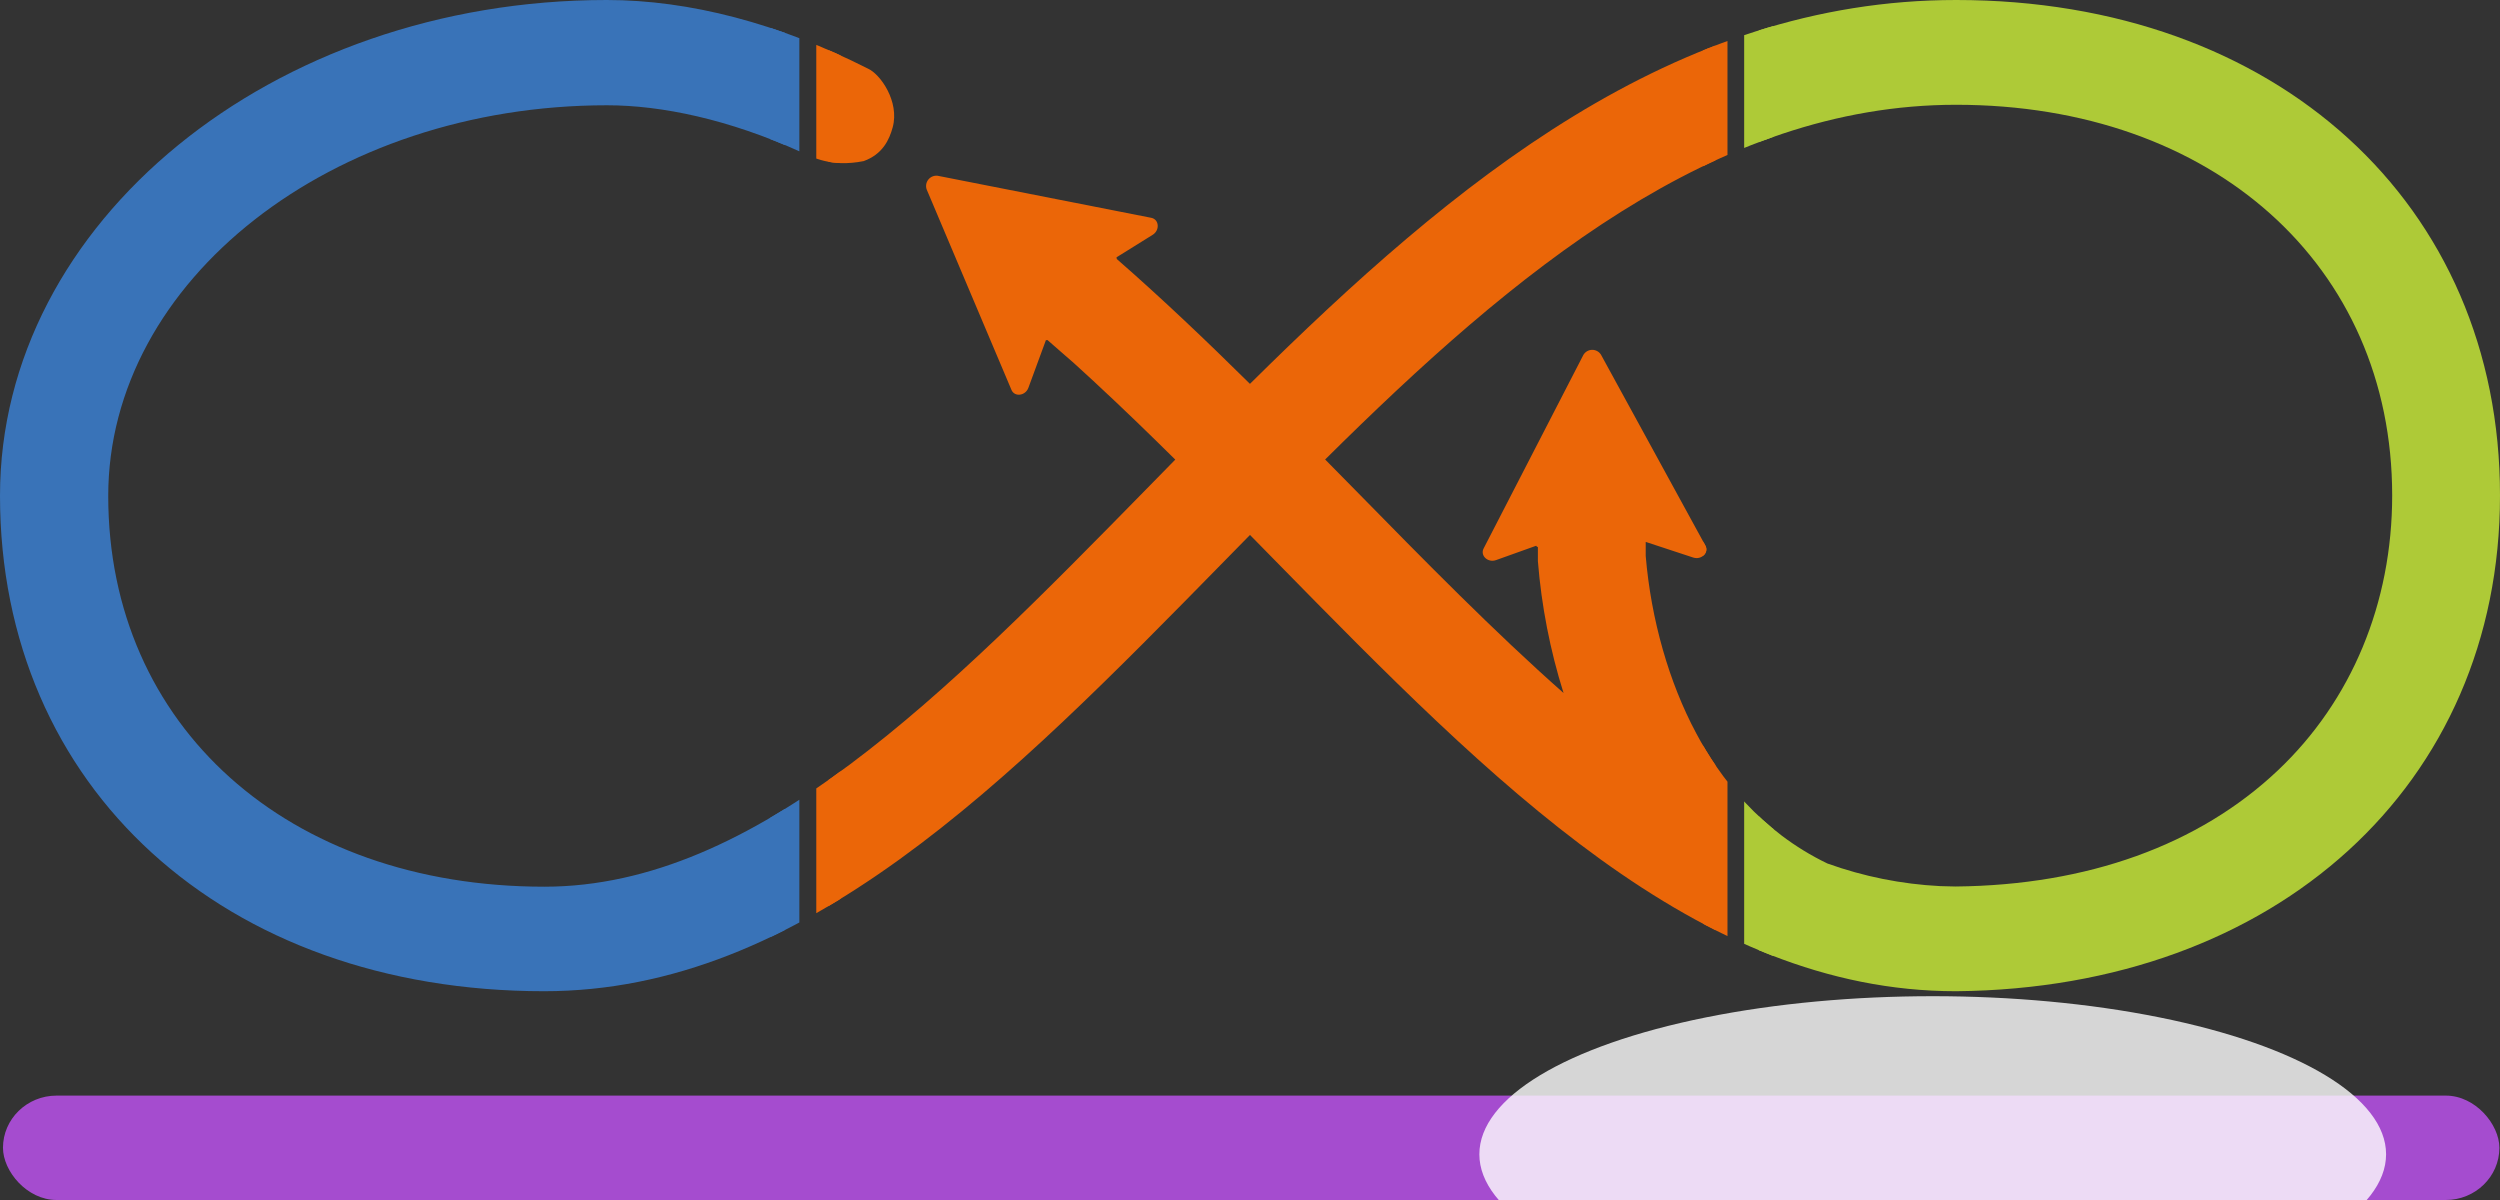 <?xml version="1.0" encoding="UTF-8" standalone="yes"?><svg xmlns:dc="http://purl.org/dc/elements/1.1/" xmlns:cc="http://creativecommons.org/ns#" xmlns:rdf="http://www.w3.org/1999/02/22-rdf-syntax-ns#" xmlns:svg="http://www.w3.org/2000/svg" xmlns="http://www.w3.org/2000/svg" xmlns:sodipodi="http://sodipodi.sourceforge.net/DTD/sodipodi-0.dtd" xmlns:inkscape="http://www.inkscape.org/namespaces/inkscape" id="Breadcrumb_Loop" data-name="Breadcrumb Loop" viewBox="0 0 838.21 402.34" version="1.1" sodipodi:docname="loop-new.svg" width="838.21" height="402.34" inkscape:version="0.92.3 (2405546, 2018-03-11)" style="zoom: 1;"><rect x="0" y="0" width="838.21" height="402.34" fill="#333333" stroke="none"/><sodipodi:namedview pagecolor="#ffffff" bordercolor="#666666" borderopacity="1" objecttolerance="10" gridtolerance="10" guidetolerance="10" inkscape:pageopacity="0" inkscape:pageshadow="2" inkscape:window-width="1920" inkscape:window-height="1009" id="namedview3823" showgrid="false" fit-margin-bottom="0" fit-margin-top="0" fit-margin-left="0" fit-margin-right="0" inkscape:zoom="1.4485635" inkscape:cx="454.40139" inkscape:cy="180.32288" inkscape:window-x="0" inkscape:window-y="34" inkscape:window-maximized="1" inkscape:current-layer="Breadcrumb_Loop" showguides="true"></sodipodi:namedview><defs id="defs3810"><inkscape:path-effect effect="skeletal" id="path-effect4657" is_visible="true" pattern="M 0,5 C 0,2.24 2.24,0 5,0 7.76,0 10,2.24 10,5 10,7.76 7.76,10 5,10 2.24,10 0,7.76 0,5 Z" copytype="single_stretched" prop_scale="1" scale_y_rel="false" spacing="0" normal_offset="0" tang_offset="0" prop_units="false" vertical_pattern="false" fuse_tolerance="0"></inkscape:path-effect><style id="style3805">.cls-1{fill:none;}.cls-2{clip-path:url(#clip-path);}.cls-3{fill:#3973b8;stroke:#3973b8;stroke-width:9.68px;}.cls-3,.cls-4,.cls-5{stroke-miterlimit:10;}.cls-4{fill:#eb6608;stroke:#eb6608;stroke-width:8.15px;}.cls-5{fill:#aeca37;stroke:#aeca37;stroke-width:9.82px;}</style><clipPath id="clip-path"><path class="cls-1" d="m 659.15,2.21 c -94.67,0 -168.1,60.76 -236.76,128.7 -14.63,-14.46 -29.47,-28.6 -44.69,-41.89 a 0.59,0.59 0 0 0 -0.08,-0.52 l 12.15,-7.56 c 2.47,-1.54 2.18,-5.18 -0.46,-5.7 L 317.68,61.14 A 3.46,3.46 0 0 0 314,65.73 l 28.43,67.21 c 1.05,2.47 4.68,2 5.68,-0.72 l 5.88,-16 c 0.1,0.09 0.28,0.08 0.51,0 2.76,2.39 6,5.23 9,7.86 2.27,2.06 4.55,4.14 6.81,6.24 0.11,0.1 0.23,0.21 0.32,0.31 v 0 c 9,8.34 17.89,16.95 26.72,25.68 l -9.8,10 c -67.18,68.5 -130.63,133.2 -201.74,133.2 -86.09,0 -146.22,-53.9 -146.22,-131 0,-72.27 75,-131 167.23,-131 18.2,0 40.81,4.68 65.12,15.72 3.63,1.64 10,5.17 20.93,3 6.34,-2.29 8.59,-7.11 9.74,-11.34 2.35,-8.69 -4.19,-17.84 -8.26,-19.65 C 264.45,10.08 234.48,2.21 206.74,2.21 94.56,2.21 3.3,76.76 3.3,168.39 c 0,97.83 75,166.16 182.43,166.16 86.66,0 155.33,-70 228,-144.14 2.88,-2.95 5.78,-5.9 8.67,-8.84 q 4.35,4.41 8.68,8.84 c 72.7,74.13 141.37,144.14 228,144.14 v 0 h 0.13 0.05 c 107.31,-1 182.25,-69.33 182.25,-166.16 C 841.57,70.54 766.56,2.21 659.15,2.21 Z M 767,260.54 c -26.44,25 -63.8,38.47 -107.94,38.9 h -0.19 c -0.53,0 -2.47,-0.05 -5.1,-0.13 a 131.27,131.27 0 0 1 -37.76,-7.58 c -22.49,-10.81 -36.15,-28.88 -44,-43.67 -9.14,-17.07 -15.15,-38.19 -16.93,-59.45 v -4.71 l 15.92,5.24 c 2.76,0.91 5.37,-1.64 4.09,-4 l -35,-64 a 3.45,3.45 0 0 0 -5.91,0.07 l -33.45,64.9 c -1.23,2.39 1.44,4.88 4.18,3.89 l 13.47,-4.82 c 0,0.18 0.21,0.34 0.55,0.48 v 4.71 a 200.76,200.76 0 0 0 8.6,44.19 C 504.3,214.04 481.11,190.39 457.45,166.27 q -4.92,-5 -9.85,-10 C 511.11,93.3 578.29,37.34 659.15,37.34 c 86.08,0 146.21,53.89 146.21,131 0,36.09 -13.61,68.81 -38.36,92.2 z" id="path3807" inkscape:connector-curvature="0" style="fill:none"></path></clipPath></defs><title id="title3812">LoopArtboard 1</title><g class="cls-2" clip-path="url(#clip-path)" id="g3820" transform="translate(-3.3,-2.21)"><polygon class="cls-3" points="-147.2,-241.68 -89.44,-241.68 266.47,-241.68 266.47,461.56 -89.44,461.56 -147.2,461.56" id="polygon3814" style="fill:#3973b8;stroke:#3973b8;stroke-width:9.68px;stroke-miterlimit:10"></polygon><rect class="cls-4" x="281.06" y="-241.5" width="297.36" height="703.24" id="rect3816" style="fill:#eb6608;stroke:#eb6608;stroke-width:8.15px;stroke-miterlimit:10"></rect><polygon class="cls-5" points="947.19,-241.37 1006.67,-241.68 1006.67,461.74 947.19,461.65 593,461.43 593,-241.59" id="polygon3818" style="fill:#aeca37;stroke:#aeca37;stroke-width:9.82px;stroke-miterlimit:10"></polygon></g><rect style="fill:#a54ccf;fill-opacity:1;stroke:none;stroke-width:12.523;stroke-linecap:round;stroke-linejoin:round;stroke-miterlimit:4.5;stroke-dasharray:none;stroke-opacity:1;paint-order:normal" id="rect4659" width="837" height="35" x="-838" y="-402.34" ry="17.5" rx="17.966" transform="scale(-1)"></rect><ellipse stroke="none" cx="648.01px" ry="53.002px" id="ellipse1" stroke-width="0px" cy="387.011px" fill="#ffffff" rx="152.005px" fill-opacity=".8" transform=""></ellipse></svg>